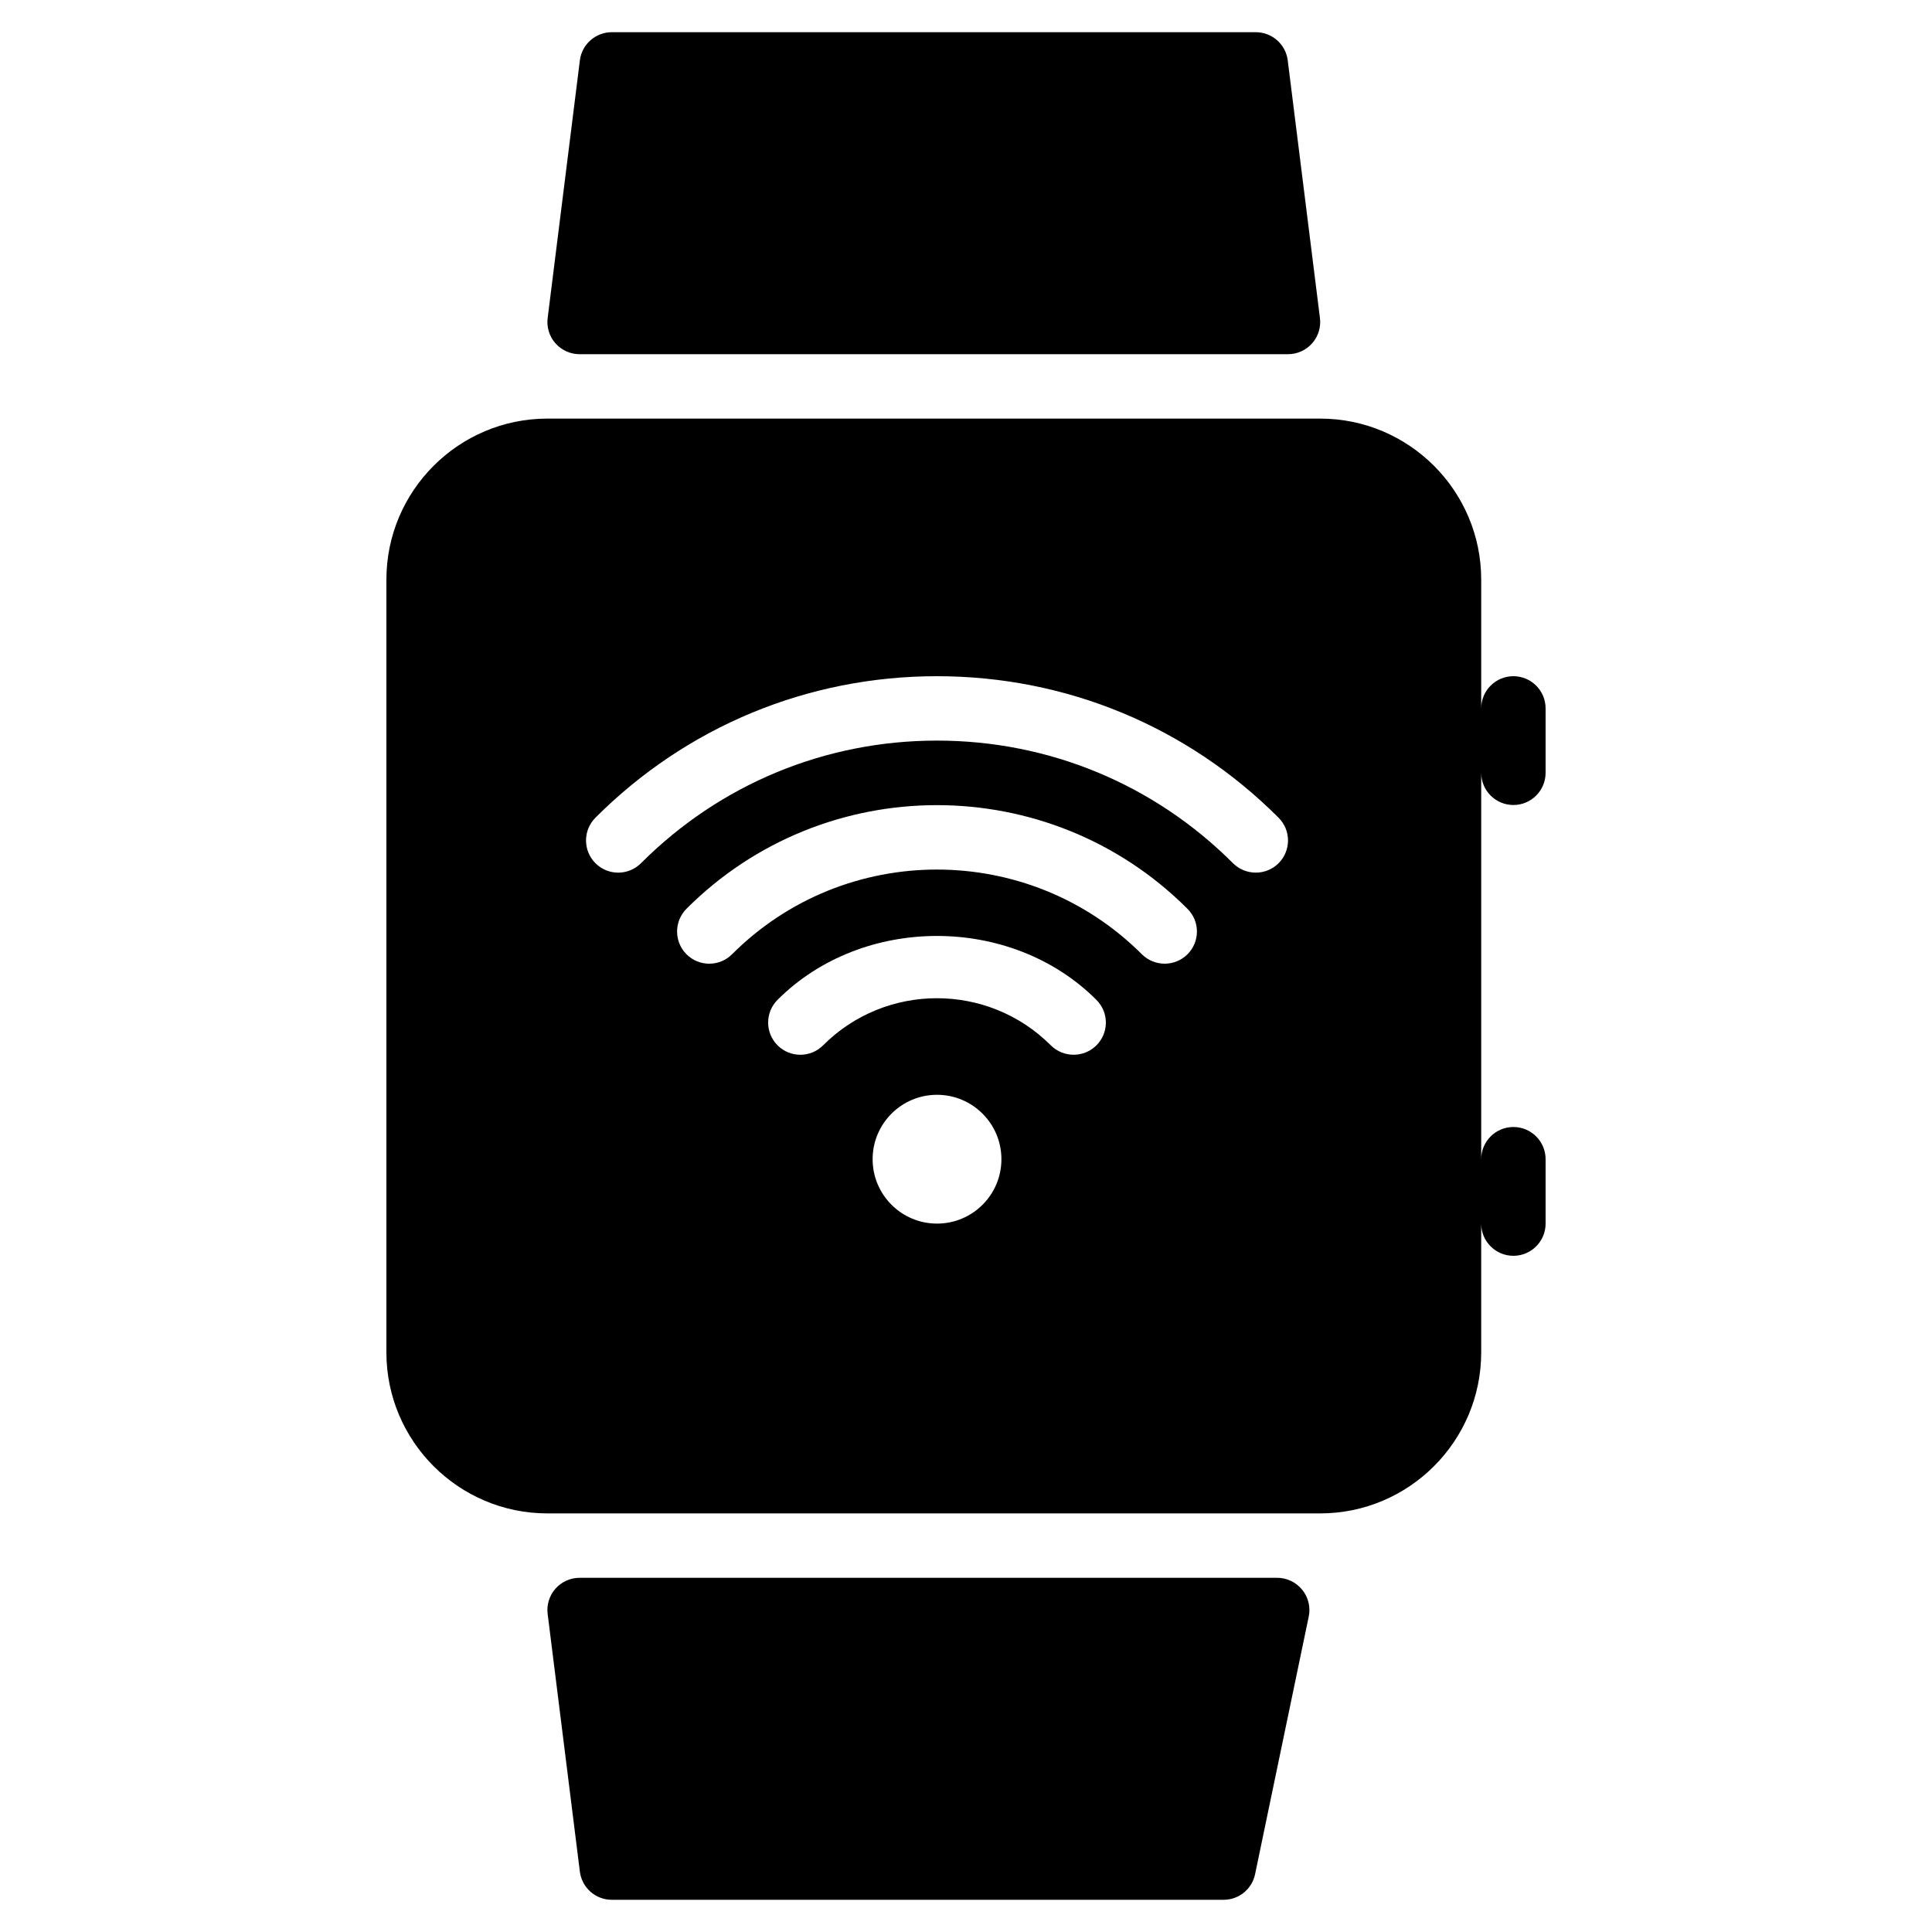<?xml version="1.0" encoding="iso-8859-1"?>
<!-- Generator: Adobe Illustrator 19.0.0, SVG Export Plug-In . SVG Version: 6.00 Build 0)  -->
<svg version="1.1" id="Layer_1" xmlns="http://www.w3.org/2000/svg" xmlns:xlink="http://www.w3.org/1999/xlink" x="0px" y="0px"
	 viewBox="0 0 30 30" style="enable-background:new 0 0 30 30;" xml:space="preserve">
<g>
	<g>
		<path d="M9,5.5h11c0.144,0,0.28-0.062,0.375-0.169c0.095-0.107,0.139-0.251,0.121-0.393l-0.5-4C19.965,0.688,19.752,0.5,19.5,0.5
			h-10c-0.252,0-0.465,0.188-0.496,0.438l-0.5,4C8.486,5.08,8.53,5.224,8.625,5.331C8.72,5.438,8.856,5.5,9,5.5z M19.833,24.5H9
			c-0.144,0-0.28,0.062-0.375,0.169c-0.095,0.107-0.139,0.251-0.121,0.393l0.5,4C9.035,29.312,9.248,29.5,9.5,29.5H19
			c0.237,0,0.441-0.166,0.489-0.398l0.833-4c0.031-0.147-0.007-0.301-0.102-0.417C20.125,24.569,19.983,24.5,19.833,24.5z
			 M23.5,12.5c0.276,0,0.5-0.224,0.5-0.5v-1c0-0.276-0.224-0.5-0.5-0.5S23,10.724,23,11V9c0-1.378-1.121-2.5-2.5-2.5h-12
			C7.121,6.5,6,7.622,6,9v12c0,1.378,1.121,2.5,2.5,2.5h12c1.379,0,2.5-1.122,2.5-2.5v-2c0,0.276,0.224,0.5,0.5,0.5S24,19.276,24,19
			v-1c0-0.276-0.224-0.5-0.5-0.5S23,17.724,23,18v-6C23,12.276,23.224,12.5,23.5,12.5z M14.55,19c-0.552,0-1-0.448-1-1s0.448-1,1-1
			s1,0.448,1,1S15.103,19,14.55,19z M17.025,16.232c-0.098,0.098-0.226,0.146-0.354,0.146c-0.128,0-0.256-0.049-0.354-0.146
			c-0.976-0.976-2.563-0.975-3.536,0c-0.195,0.195-0.512,0.195-0.707,0s-0.195-0.512,0-0.707c1.323-1.323,3.629-1.321,4.95,0
			C17.221,15.721,17.221,16.037,17.025,16.232z M18.439,14.818c-0.098,0.098-0.226,0.146-0.354,0.146
			c-0.128,0-0.256-0.049-0.354-0.146c-1.754-1.753-4.61-1.755-6.364,0c-0.195,0.195-0.512,0.195-0.707,0s-0.195-0.512,0-0.707
			c2.145-2.146,5.634-2.144,7.778,0C18.635,14.306,18.635,14.623,18.439,14.818z M19.854,13.404
			c-0.098,0.098-0.226,0.146-0.354,0.146s-0.256-0.049-0.354-0.146c-1.228-1.228-2.86-1.904-4.597-1.904
			c-1.735,0-3.368,0.676-4.596,1.904c-0.195,0.195-0.512,0.195-0.707,0s-0.195-0.512,0-0.707c1.416-1.417,3.3-2.197,5.303-2.197
			c2.004,0,3.888,0.78,5.304,2.197C20.049,12.892,20.049,13.208,19.854,13.404z"/>
	</g>
</g>
</svg>
